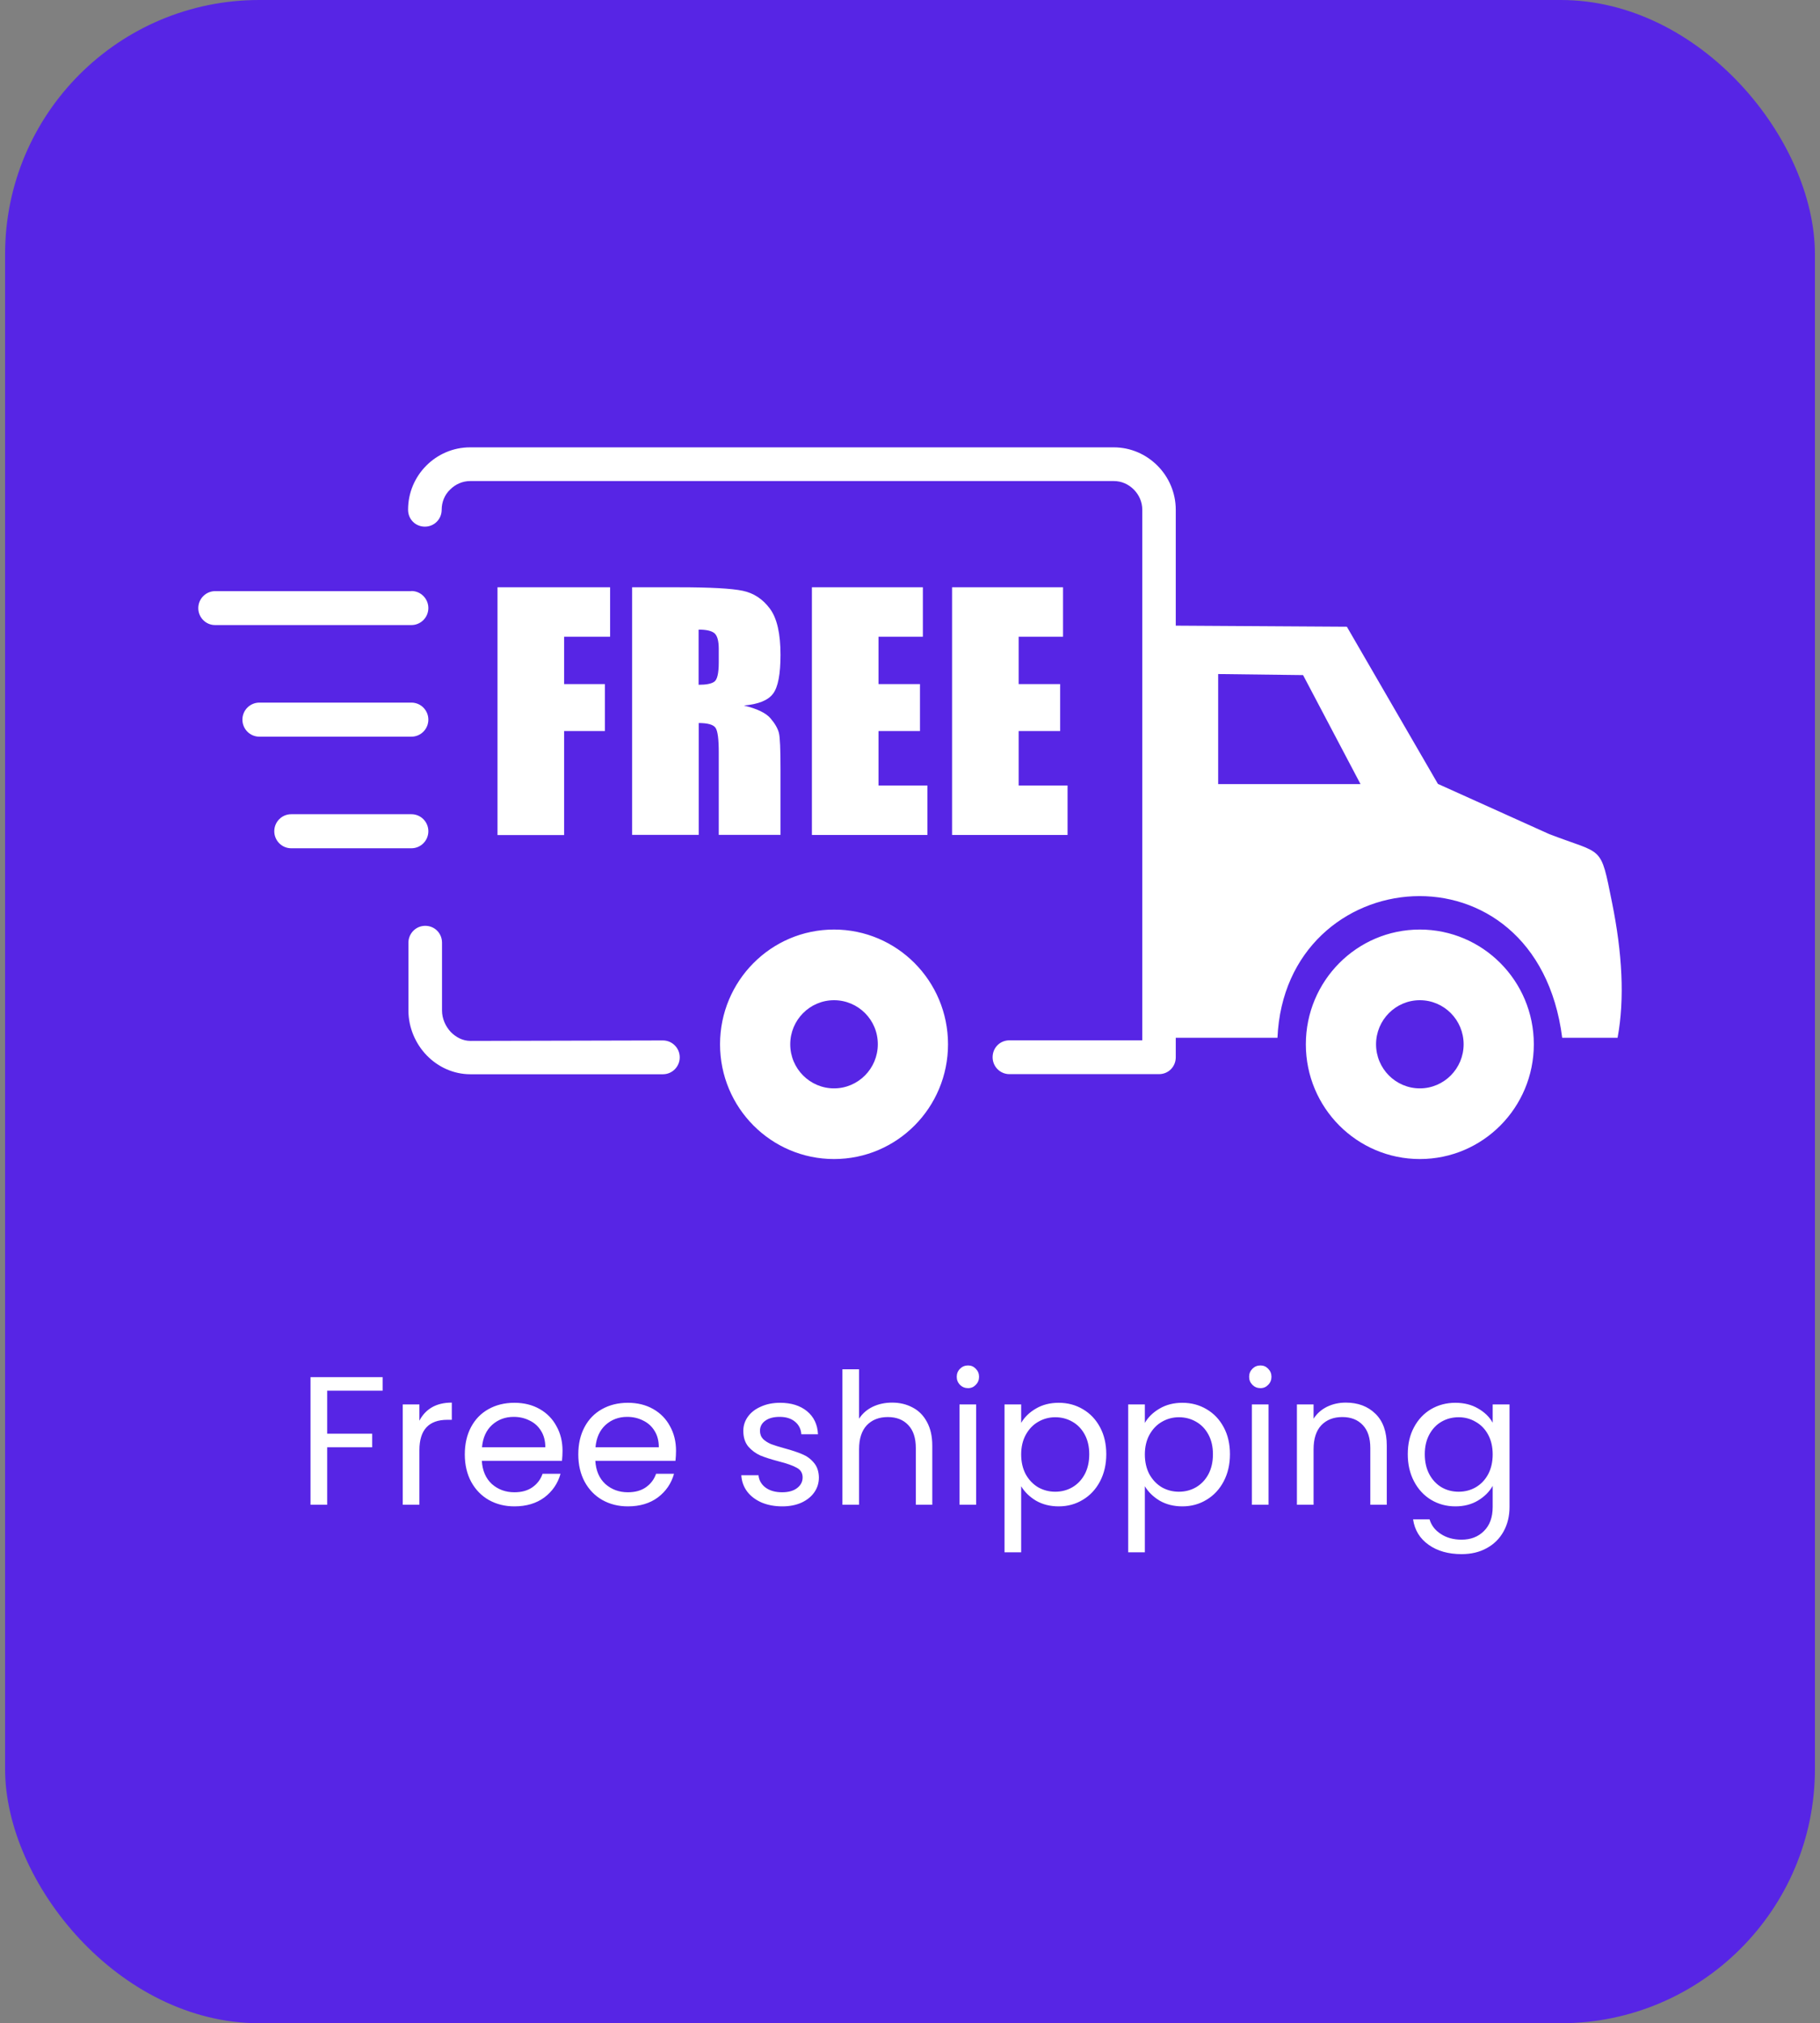 <svg width="179" height="199" viewBox="0 0 179 199" fill="none" xmlns="http://www.w3.org/2000/svg">
<rect x="0" y="0" width="179" height="199" fill="#808080" stroke="none"/>
<rect x="0.5" width="178" height="199" rx="25" fill="#5725E5"/>
<path fill-rule="evenodd" clip-rule="evenodd" d="M132.465 61.641L115.638 61.537V50.148C115.638 48.45 114.943 46.913 113.849 45.812C112.744 44.7 111.228 44 109.531 44H46.23C44.544 44 43.017 44.7 41.923 45.801C40.818 46.913 40.135 48.439 40.135 50.136C40.135 51.077 40.864 51.799 41.787 51.799C42.71 51.799 43.439 51.065 43.439 50.136C43.439 49.368 43.746 48.645 44.27 48.152C44.783 47.636 45.478 47.315 46.242 47.315H109.542C110.306 47.315 110.989 47.624 111.513 48.152C112.026 48.668 112.345 49.368 112.345 50.136V102.324H99.277C98.343 102.324 97.625 103.058 97.625 103.987C97.625 104.893 98.354 105.65 99.277 105.65H113.986C114.92 105.65 115.638 104.916 115.638 103.987V102.071H125.641C126.404 84.706 151.128 82.32 153.645 102.071H159.091C159.809 98.218 159.547 93.722 158.545 88.766C157.382 82.986 157.724 84.11 152.358 82.034L141.421 77.102L132.465 61.641ZM40.465 80.084C41.388 80.084 42.129 80.841 42.129 81.758C42.129 82.688 41.377 83.433 40.465 83.433H28.639C27.716 83.433 26.976 82.676 26.976 81.758C26.976 80.829 27.727 80.084 28.639 80.084H40.465ZM40.465 69.107C41.388 69.107 42.129 69.864 42.129 70.782C42.129 71.711 41.377 72.457 40.465 72.457H25.506C24.583 72.457 23.842 71.7 23.842 70.782C23.842 69.853 24.594 69.107 25.506 69.107H40.465ZM40.465 58.131C41.388 58.131 42.129 58.888 42.129 59.805C42.129 60.734 41.377 61.48 40.465 61.48H21.165C20.253 61.491 19.502 60.734 19.502 59.817C19.502 58.888 20.253 58.142 21.165 58.142H40.465V58.131ZM93.637 57.764H104.552V62.627H100.188V67.284H104.267V71.906H100.188V77.262H104.996V82.126H93.637V57.764ZM79.852 57.764H90.766V62.627H86.403V67.284H90.481V71.906H86.403V77.262H91.211V82.126H79.852V57.764ZM62.158 57.764H66.784C69.871 57.764 71.956 57.878 73.05 58.108C74.144 58.337 75.032 58.934 75.727 59.874C76.422 60.815 76.764 62.329 76.764 64.405C76.764 66.297 76.525 67.57 76.035 68.224C75.556 68.878 74.588 69.268 73.164 69.394C74.463 69.704 75.328 70.128 75.773 70.644C76.217 71.16 76.49 71.642 76.604 72.078C76.718 72.514 76.764 73.718 76.764 75.68V82.114H70.691V74.005C70.691 72.697 70.589 71.894 70.372 71.585C70.167 71.275 69.609 71.115 68.72 71.115V82.114H62.169V57.764H62.158ZM68.709 61.927V67.353C69.438 67.353 69.951 67.261 70.247 67.054C70.543 66.859 70.691 66.217 70.691 65.15V63.808C70.691 63.028 70.543 62.524 70.27 62.283C69.974 62.042 69.461 61.927 68.709 61.927ZM48.93 57.764H60.005V62.627H55.481V67.284H59.492V71.906H55.481V82.137H48.93V57.764ZM65.2 102.335C66.1 102.335 66.852 103.069 66.852 103.998C66.852 104.904 66.123 105.661 65.2 105.661H46.264C44.578 105.661 43.051 104.927 41.958 103.792C40.852 102.645 40.169 101.051 40.169 99.388V92.724C40.169 91.817 40.898 91.061 41.821 91.061C42.755 91.061 43.473 91.794 43.473 92.724V99.388C43.473 100.19 43.815 100.947 44.339 101.509C44.852 102.026 45.512 102.381 46.276 102.381L65.2 102.335ZM82.028 91.427C75.818 91.427 70.817 96.497 70.817 102.714C70.817 108.965 75.853 114 82.028 114C88.237 114 93.239 108.93 93.239 102.714C93.239 96.463 88.203 91.427 82.028 91.427ZM82.028 98.378C79.646 98.378 77.721 100.328 77.721 102.714C77.721 105.111 79.658 107.049 82.028 107.049C84.409 107.049 86.334 105.099 86.334 102.714C86.346 100.317 84.409 98.378 82.028 98.378ZM139.643 91.427C133.434 91.427 128.432 96.497 128.432 102.714C128.432 108.965 133.468 114 139.643 114C145.852 114 150.854 108.93 150.854 102.714C150.854 96.463 145.818 91.427 139.643 91.427ZM139.643 98.378C137.262 98.378 135.337 100.328 135.337 102.714C135.337 105.111 137.273 107.049 139.643 107.049C142.024 107.049 143.95 105.099 143.95 102.714C143.95 100.317 142.024 98.378 139.643 98.378ZM128.159 66.4L119.808 66.297V77.125H133.81L128.159 66.4Z" fill="white"/>
<path d="M37.632 135.454V136.786H32.178V141.016H36.606V142.348H32.178V148H30.54V135.454H37.632ZM41.249 139.738C41.537 139.174 41.945 138.736 42.473 138.424C43.013 138.112 43.667 137.956 44.435 137.956V139.648H44.003C42.167 139.648 41.249 140.644 41.249 142.636V148H39.611V138.136H41.249V139.738ZM55.325 142.69C55.325 143.002 55.307 143.332 55.272 143.68H47.388C47.447 144.652 47.778 145.414 48.377 145.966C48.989 146.506 49.727 146.776 50.592 146.776C51.3 146.776 51.888 146.614 52.355 146.29C52.836 145.954 53.172 145.51 53.364 144.958H55.127C54.864 145.906 54.336 146.68 53.544 147.28C52.752 147.868 51.767 148.162 50.592 148.162C49.656 148.162 48.816 147.952 48.072 147.532C47.34 147.112 46.764 146.518 46.343 145.75C45.923 144.97 45.714 144.07 45.714 143.05C45.714 142.03 45.917 141.136 46.325 140.368C46.733 139.6 47.303 139.012 48.035 138.604C48.779 138.184 49.632 137.974 50.592 137.974C51.528 137.974 52.355 138.178 53.075 138.586C53.795 138.994 54.347 139.558 54.731 140.278C55.127 140.986 55.325 141.79 55.325 142.69ZM53.633 142.348C53.633 141.724 53.495 141.19 53.219 140.746C52.944 140.29 52.566 139.948 52.086 139.72C51.617 139.48 51.096 139.36 50.52 139.36C49.691 139.36 48.983 139.624 48.395 140.152C47.819 140.68 47.489 141.412 47.406 142.348H53.633ZM66.488 142.69C66.488 143.002 66.47 143.332 66.434 143.68H58.55C58.61 144.652 58.94 145.414 59.54 145.966C60.152 146.506 60.89 146.776 61.754 146.776C62.462 146.776 63.05 146.614 63.518 146.29C63.998 145.954 64.334 145.51 64.526 144.958H66.29C66.026 145.906 65.498 146.68 64.706 147.28C63.914 147.868 62.93 148.162 61.754 148.162C60.818 148.162 59.978 147.952 59.234 147.532C58.502 147.112 57.926 146.518 57.506 145.75C57.086 144.97 56.876 144.07 56.876 143.05C56.876 142.03 57.08 141.136 57.488 140.368C57.896 139.6 58.466 139.012 59.198 138.604C59.942 138.184 60.794 137.974 61.754 137.974C62.69 137.974 63.518 138.178 64.238 138.586C64.958 138.994 65.51 139.558 65.894 140.278C66.29 140.986 66.488 141.79 66.488 142.69ZM64.796 142.348C64.796 141.724 64.658 141.19 64.382 140.746C64.106 140.29 63.728 139.948 63.248 139.72C62.78 139.48 62.258 139.36 61.682 139.36C60.854 139.36 60.146 139.624 59.558 140.152C58.982 140.68 58.652 141.412 58.568 142.348H64.796ZM76.941 148.162C76.184 148.162 75.507 148.036 74.906 147.784C74.306 147.52 73.832 147.16 73.484 146.704C73.136 146.236 72.945 145.702 72.909 145.102H74.6C74.648 145.594 74.876 145.996 75.284 146.308C75.704 146.62 76.251 146.776 76.922 146.776C77.546 146.776 78.038 146.638 78.398 146.362C78.758 146.086 78.939 145.738 78.939 145.318C78.939 144.886 78.746 144.568 78.362 144.364C77.978 144.148 77.385 143.938 76.581 143.734C75.849 143.542 75.249 143.35 74.781 143.158C74.325 142.954 73.928 142.66 73.593 142.276C73.269 141.88 73.106 141.364 73.106 140.728C73.106 140.224 73.257 139.762 73.556 139.342C73.856 138.922 74.282 138.592 74.835 138.352C75.386 138.1 76.016 137.974 76.725 137.974C77.817 137.974 78.698 138.25 79.371 138.802C80.043 139.354 80.403 140.11 80.451 141.07H78.812C78.776 140.554 78.567 140.14 78.183 139.828C77.811 139.516 77.306 139.36 76.671 139.36C76.082 139.36 75.615 139.486 75.266 139.738C74.918 139.99 74.745 140.32 74.745 140.728C74.745 141.052 74.847 141.322 75.05 141.538C75.266 141.742 75.531 141.91 75.843 142.042C76.166 142.162 76.611 142.3 77.174 142.456C77.882 142.648 78.459 142.84 78.903 143.032C79.347 143.212 79.725 143.488 80.037 143.86C80.361 144.232 80.528 144.718 80.54 145.318C80.54 145.858 80.391 146.344 80.091 146.776C79.79 147.208 79.365 147.55 78.812 147.802C78.272 148.042 77.648 148.162 76.941 148.162ZM87.749 137.956C88.493 137.956 89.165 138.118 89.765 138.442C90.365 138.754 90.833 139.228 91.169 139.864C91.517 140.5 91.691 141.274 91.691 142.186V148H90.071V142.42C90.071 141.436 89.825 140.686 89.333 140.17C88.841 139.642 88.169 139.378 87.317 139.378C86.453 139.378 85.763 139.648 85.247 140.188C84.743 140.728 84.491 141.514 84.491 142.546V148H82.853V134.68H84.491V139.54C84.815 139.036 85.259 138.646 85.823 138.37C86.399 138.094 87.041 137.956 87.749 137.956ZM95.213 136.534C94.9 136.534 94.636 136.426 94.421 136.21C94.204 135.994 94.097 135.73 94.097 135.418C94.097 135.106 94.204 134.842 94.421 134.626C94.636 134.41 94.9 134.302 95.213 134.302C95.513 134.302 95.764 134.41 95.969 134.626C96.184 134.842 96.293 135.106 96.293 135.418C96.293 135.73 96.184 135.994 95.969 136.21C95.764 136.426 95.513 136.534 95.213 136.534ZM96.004 138.136V148H94.367V138.136H96.004ZM100.434 139.954C100.758 139.39 101.238 138.922 101.874 138.55C102.522 138.166 103.272 137.974 104.124 137.974C105 137.974 105.792 138.184 106.5 138.604C107.22 139.024 107.784 139.618 108.192 140.386C108.6 141.142 108.804 142.024 108.804 143.032C108.804 144.028 108.6 144.916 108.192 145.696C107.784 146.476 107.22 147.082 106.5 147.514C105.792 147.946 105 148.162 104.124 148.162C103.284 148.162 102.54 147.976 101.892 147.604C101.256 147.22 100.77 146.746 100.434 146.182V152.68H98.796V138.136H100.434V139.954ZM107.13 143.032C107.13 142.288 106.98 141.64 106.68 141.088C106.38 140.536 105.972 140.116 105.456 139.828C104.952 139.54 104.394 139.396 103.782 139.396C103.182 139.396 102.624 139.546 102.108 139.846C101.604 140.134 101.196 140.56 100.884 141.124C100.584 141.676 100.434 142.318 100.434 143.05C100.434 143.794 100.584 144.448 100.884 145.012C101.196 145.564 101.604 145.99 102.108 146.29C102.624 146.578 103.182 146.722 103.782 146.722C104.394 146.722 104.952 146.578 105.456 146.29C105.972 145.99 106.38 145.564 106.68 145.012C106.98 144.448 107.13 143.788 107.13 143.032ZM112.598 139.954C112.922 139.39 113.402 138.922 114.038 138.55C114.686 138.166 115.436 137.974 116.288 137.974C117.164 137.974 117.956 138.184 118.664 138.604C119.384 139.024 119.948 139.618 120.356 140.386C120.764 141.142 120.968 142.024 120.968 143.032C120.968 144.028 120.764 144.916 120.356 145.696C119.948 146.476 119.384 147.082 118.664 147.514C117.956 147.946 117.164 148.162 116.288 148.162C115.448 148.162 114.704 147.976 114.056 147.604C113.42 147.22 112.934 146.746 112.598 146.182V152.68H110.96V138.136H112.598V139.954ZM119.294 143.032C119.294 142.288 119.144 141.64 118.844 141.088C118.544 140.536 118.136 140.116 117.62 139.828C117.116 139.54 116.558 139.396 115.946 139.396C115.346 139.396 114.788 139.546 114.272 139.846C113.768 140.134 113.36 140.56 113.048 141.124C112.748 141.676 112.598 142.318 112.598 143.05C112.598 143.794 112.748 144.448 113.048 145.012C113.36 145.564 113.768 145.99 114.272 146.29C114.788 146.578 115.346 146.722 115.946 146.722C116.558 146.722 117.116 146.578 117.62 146.29C118.136 145.99 118.544 145.564 118.844 145.012C119.144 144.448 119.294 143.788 119.294 143.032ZM123.97 136.534C123.658 136.534 123.394 136.426 123.178 136.21C122.962 135.994 122.854 135.73 122.854 135.418C122.854 135.106 122.962 134.842 123.178 134.626C123.394 134.41 123.658 134.302 123.97 134.302C124.27 134.302 124.522 134.41 124.726 134.626C124.942 134.842 125.05 135.106 125.05 135.418C125.05 135.73 124.942 135.994 124.726 136.21C124.522 136.426 124.27 136.534 123.97 136.534ZM124.762 138.136V148H123.124V138.136H124.762ZM132.36 137.956C133.56 137.956 134.532 138.322 135.276 139.054C136.02 139.774 136.392 140.818 136.392 142.186V148H134.772V142.42C134.772 141.436 134.526 140.686 134.034 140.17C133.542 139.642 132.87 139.378 132.018 139.378C131.154 139.378 130.464 139.648 129.948 140.188C129.444 140.728 129.192 141.514 129.192 142.546V148H127.554V138.136H129.192V139.54C129.516 139.036 129.954 138.646 130.506 138.37C131.07 138.094 131.688 137.956 132.36 137.956ZM143.136 137.974C143.988 137.974 144.732 138.16 145.368 138.532C146.016 138.904 146.496 139.372 146.808 139.936V138.136H148.464V148.216C148.464 149.116 148.272 149.914 147.888 150.61C147.504 151.318 146.952 151.87 146.232 152.266C145.524 152.662 144.696 152.86 143.748 152.86C142.452 152.86 141.372 152.554 140.508 151.942C139.644 151.33 139.134 150.496 138.978 149.44H140.598C140.778 150.04 141.15 150.52 141.714 150.88C142.278 151.252 142.956 151.438 143.748 151.438C144.648 151.438 145.38 151.156 145.944 150.592C146.52 150.028 146.808 149.236 146.808 148.216V146.146C146.484 146.722 146.004 147.202 145.368 147.586C144.732 147.97 143.988 148.162 143.136 148.162C142.26 148.162 141.462 147.946 140.742 147.514C140.034 147.082 139.476 146.476 139.068 145.696C138.66 144.916 138.456 144.028 138.456 143.032C138.456 142.024 138.66 141.142 139.068 140.386C139.476 139.618 140.034 139.024 140.742 138.604C141.462 138.184 142.26 137.974 143.136 137.974ZM146.808 143.05C146.808 142.306 146.658 141.658 146.358 141.106C146.058 140.554 145.65 140.134 145.134 139.846C144.63 139.546 144.072 139.396 143.46 139.396C142.848 139.396 142.29 139.54 141.786 139.828C141.282 140.116 140.88 140.536 140.58 141.088C140.28 141.64 140.13 142.288 140.13 143.032C140.13 143.788 140.28 144.448 140.58 145.012C140.88 145.564 141.282 145.99 141.786 146.29C142.29 146.578 142.848 146.722 143.46 146.722C144.072 146.722 144.63 146.578 145.134 146.29C145.65 145.99 146.058 145.564 146.358 145.012C146.658 144.448 146.808 143.794 146.808 143.05Z" fill="white"/>
</svg>
